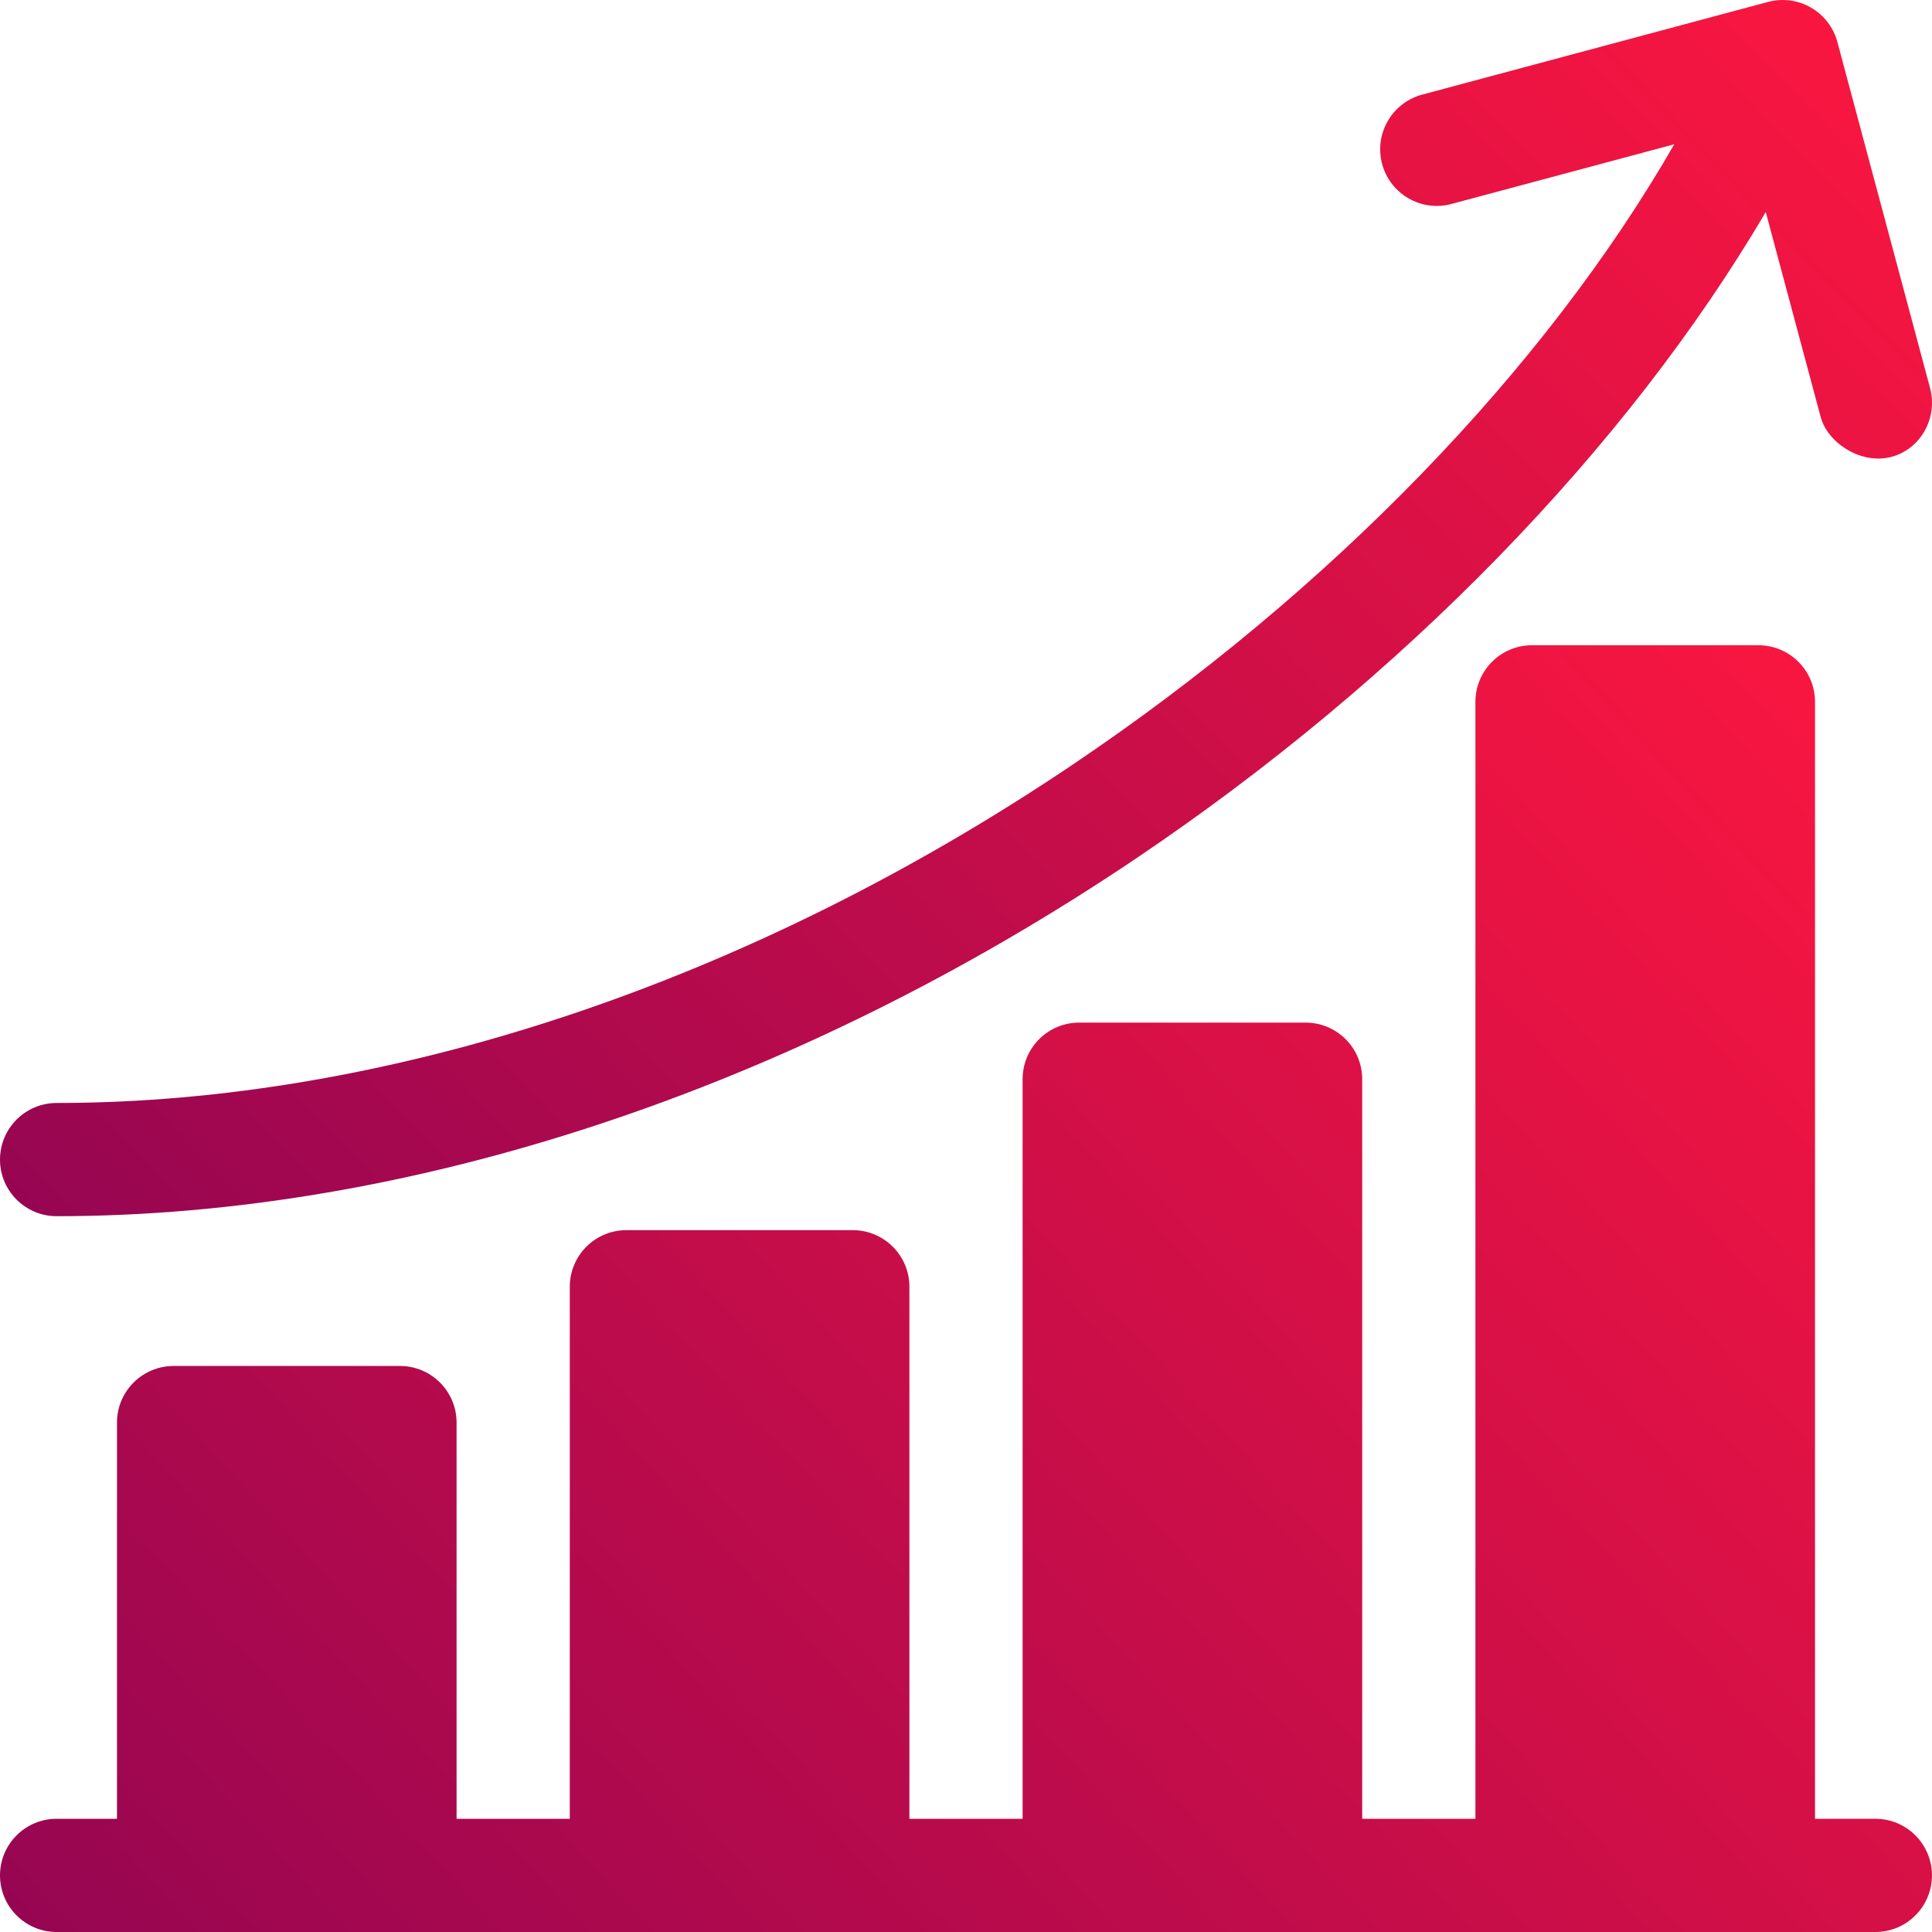 <svg width="40" height="40" viewBox="0 0 40 40" fill="none" xmlns="http://www.w3.org/2000/svg">
<path d="M38.828 37.656H37.578V14.531C37.578 13.884 37.053 13.359 36.406 13.359H31.718C31.071 13.359 30.547 13.884 30.547 14.531V37.656H28.203V22.344C28.203 21.696 27.678 21.172 27.031 21.172H22.343C21.696 21.172 21.172 21.696 21.172 22.344V37.656H18.828V26.64C18.828 25.993 18.303 25.469 17.656 25.469H12.969C12.321 25.469 11.797 25.993 11.797 26.64V37.656H9.453V29.453C9.453 28.806 8.928 28.281 8.281 28.281H3.594C2.947 28.281 2.422 28.806 2.422 29.453V37.656H1.172C0.525 37.656 0 38.181 0 38.828C0 39.475 0.525 40 1.172 40H38.828C39.475 40 39.999 39.475 39.999 38.828C39.999 38.181 39.475 37.656 38.828 37.656Z" fill="url(#paint0_linear)"/>
<path d="M1.172 25.18C8.486 25.18 16.417 22.553 23.505 17.784C29.056 14.048 33.683 9.276 36.558 4.39L37.696 8.637C37.836 9.161 38.514 9.613 39.131 9.466C39.761 9.316 40.127 8.656 39.959 8.031L38.041 0.869C37.873 0.244 37.231 -0.127 36.605 0.04L29.444 1.959C28.819 2.127 28.448 2.77 28.615 3.395C28.783 4.02 29.425 4.391 30.05 4.223L34.664 2.987C31.982 7.647 27.551 12.236 22.196 15.839C15.491 20.352 8.024 22.836 1.172 22.836C0.525 22.836 0 23.361 0 24.008C0 24.655 0.525 25.18 1.172 25.18V25.18Z" fill="url(#paint1_linear)"/>
<defs>
<linearGradient id="paint0_linear" x1="40.804" y1="13.359" x2="5.088" y2="46.176" gradientUnits="userSpaceOnUse">
<stop stop-color="#FE173F"/>
<stop offset="1" stop-color="#950552"/>
</linearGradient>
<linearGradient id="paint1_linear" x1="40.804" y1="0" x2="6.938" y2="32.922" gradientUnits="userSpaceOnUse">
<stop stop-color="#FE173F"/>
<stop offset="1" stop-color="#950552"/>
</linearGradient>
</defs>
</svg>
